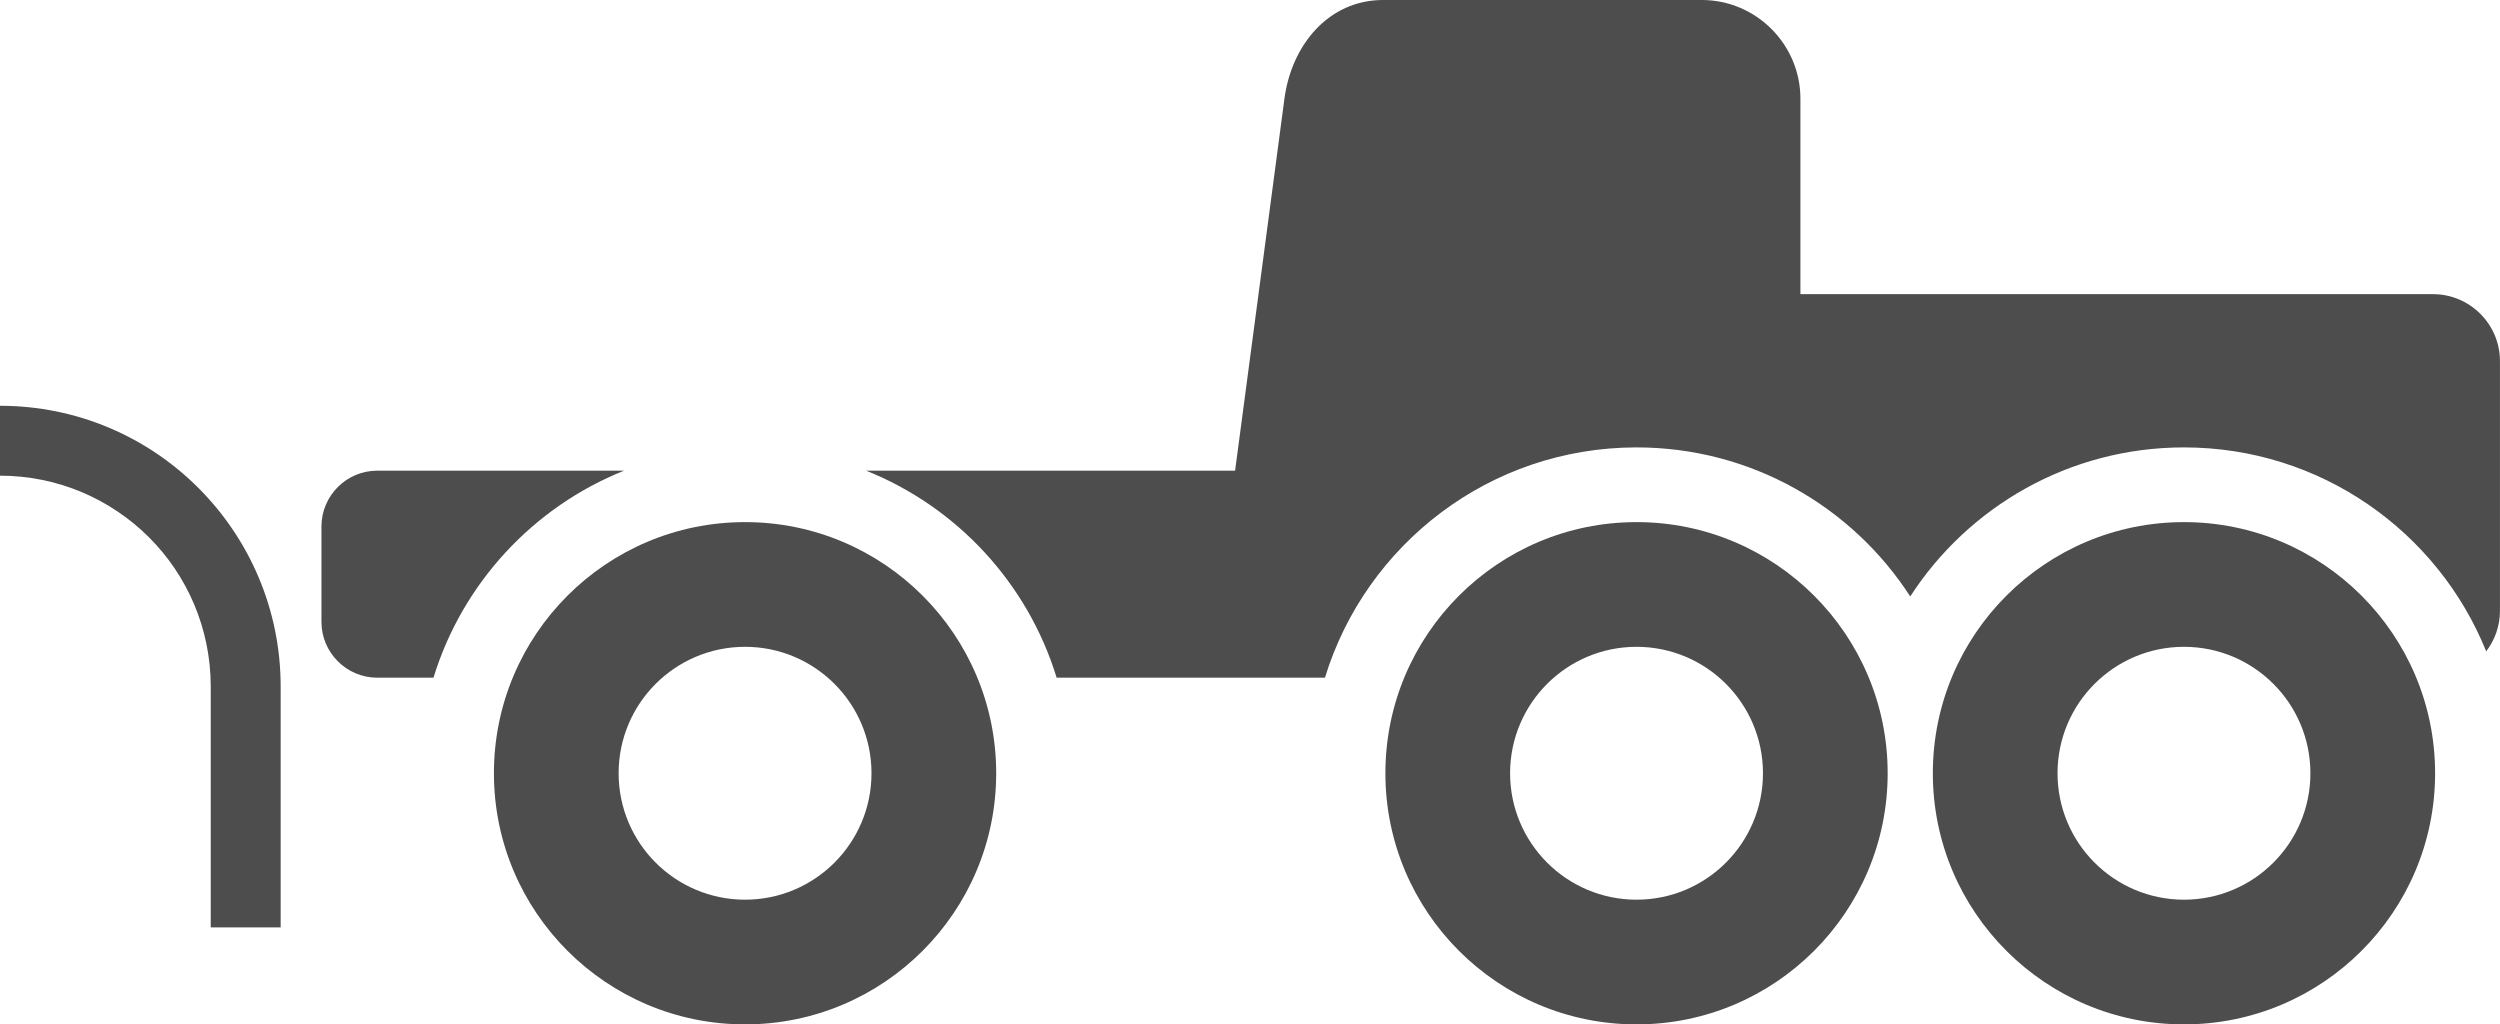<?xml version="1.0" encoding="UTF-8"?>
<!DOCTYPE svg PUBLIC "-//W3C//DTD SVG 1.1//EN" "http://www.w3.org/Graphics/SVG/1.1/DTD/svg11.dtd">
<!-- Creator: CorelDRAW 2017 -->
<svg xmlns="http://www.w3.org/2000/svg" xml:space="preserve" width="371.815mm" height="152.353mm" version="1.1" style="shape-rendering:geometricPrecision; text-rendering:geometricPrecision; image-rendering:optimizeQuality; fill-rule:evenodd; clip-rule:evenodd"
viewBox="0 0 806.52 330.48"
 xmlns:xlink="http://www.w3.org/1999/xlink">
 <defs>
  <style type="text/css">
   <![CDATA[
    .fil0 {fill:#4D4D4D}
    .fil1 {fill:#4D4D4D;fill-rule:nonzero}
   ]]>
  </style>
 </defs>
 <g id="Слой_x0020_1">
  <g id="_1011681648">
   <path class="fil0" d="M704.57 168.44c44.74,0 81.02,36.28 81.02,81.02 0,44.74 -36.28,81.02 -81.02,81.02 -44.74,0 -81.02,-36.28 -81.02,-81.02 0,-44.74 36.28,-81.02 81.02,-81.02zm0 40.23c22.52,0 40.79,18.27 40.79,40.79 0,22.52 -18.27,40.79 -40.79,40.79 -22.52,0 -40.79,-18.27 -40.79,-40.79 0,-22.52 18.27,-40.79 40.79,-40.79z"/>
   <path class="fil0" d="M527.96 168.44c44.74,0 81.02,36.28 81.02,81.02 0,44.74 -36.28,81.02 -81.02,81.02 -44.74,0 -81.02,-36.28 -81.02,-81.02 0,-44.74 36.28,-81.02 81.02,-81.02zm0 40.23c22.52,0 40.79,18.27 40.79,40.79 0,22.52 -18.27,40.79 -40.79,40.79 -22.52,0 -40.79,-18.27 -40.79,-40.79 0,-22.52 18.27,-40.79 40.79,-40.79z"/>
   <path class="fil0" d="M240.36 168.44c44.74,0 81.02,36.28 81.02,81.02 0,44.74 -36.28,81.02 -81.02,81.02 -44.74,0 -81.02,-36.28 -81.02,-81.02 0,-44.74 36.28,-81.02 81.02,-81.02zm0 40.23c22.52,0 40.79,18.27 40.79,40.79 0,22.52 -18.27,40.79 -40.79,40.79 -22.52,0 -40.79,-18.27 -40.79,-40.79 0,-22.52 18.27,-40.79 40.79,-40.79z"/>
   <path class="fil1" d="M-0 130.91c25,0 47.65,10.13 64.02,26.52 16.35,16.37 26.5,38.99 26.52,63.97l0 0.06 0 29.55 0 25.92 0 22.26 -22.56 0 0 -22.26 0 -25.92 0 -29.55 0 -0.06c-0.02,-18.72 -7.63,-35.79 -19.91,-48.05 -12.29,-12.26 -29.31,-19.89 -48.08,-19.89l0 -22.56z"/>
   <path class="fil0" d="M446.21 0l102.8 0c17.52,0 31.82,14.32 31.82,31.82l0 63.08 204.1 0c11.88,0 21.58,9.7 21.58,21.58l0 80.57c0,4.91 -1.65,9.46 -4.44,13.08 -15.56,-38.57 -53.35,-65.79 -97.5,-65.79 -37.03,0 -69.59,19.15 -88.31,48.08 -18.72,-28.93 -51.28,-48.08 -88.29,-48.08 -47.31,0 -87.35,31.26 -100.53,74.29l-86.56 0c-9.34,-30.47 -32.14,-55.06 -61.47,-66.79l119.04 0 15.92 -120.02c2.31,-17.37 14.3,-31.82 31.82,-31.82zm-306.36 218.63l-18.16 0c-9.89,0 -17.99,-8.08 -17.99,-17.99l0 -30.81c0,-9.91 8.1,-17.99 17.99,-17.99l79.64 0c-29.32,11.73 -52.14,36.32 -61.49,66.79z"/>
  </g>
 </g>
</svg>
